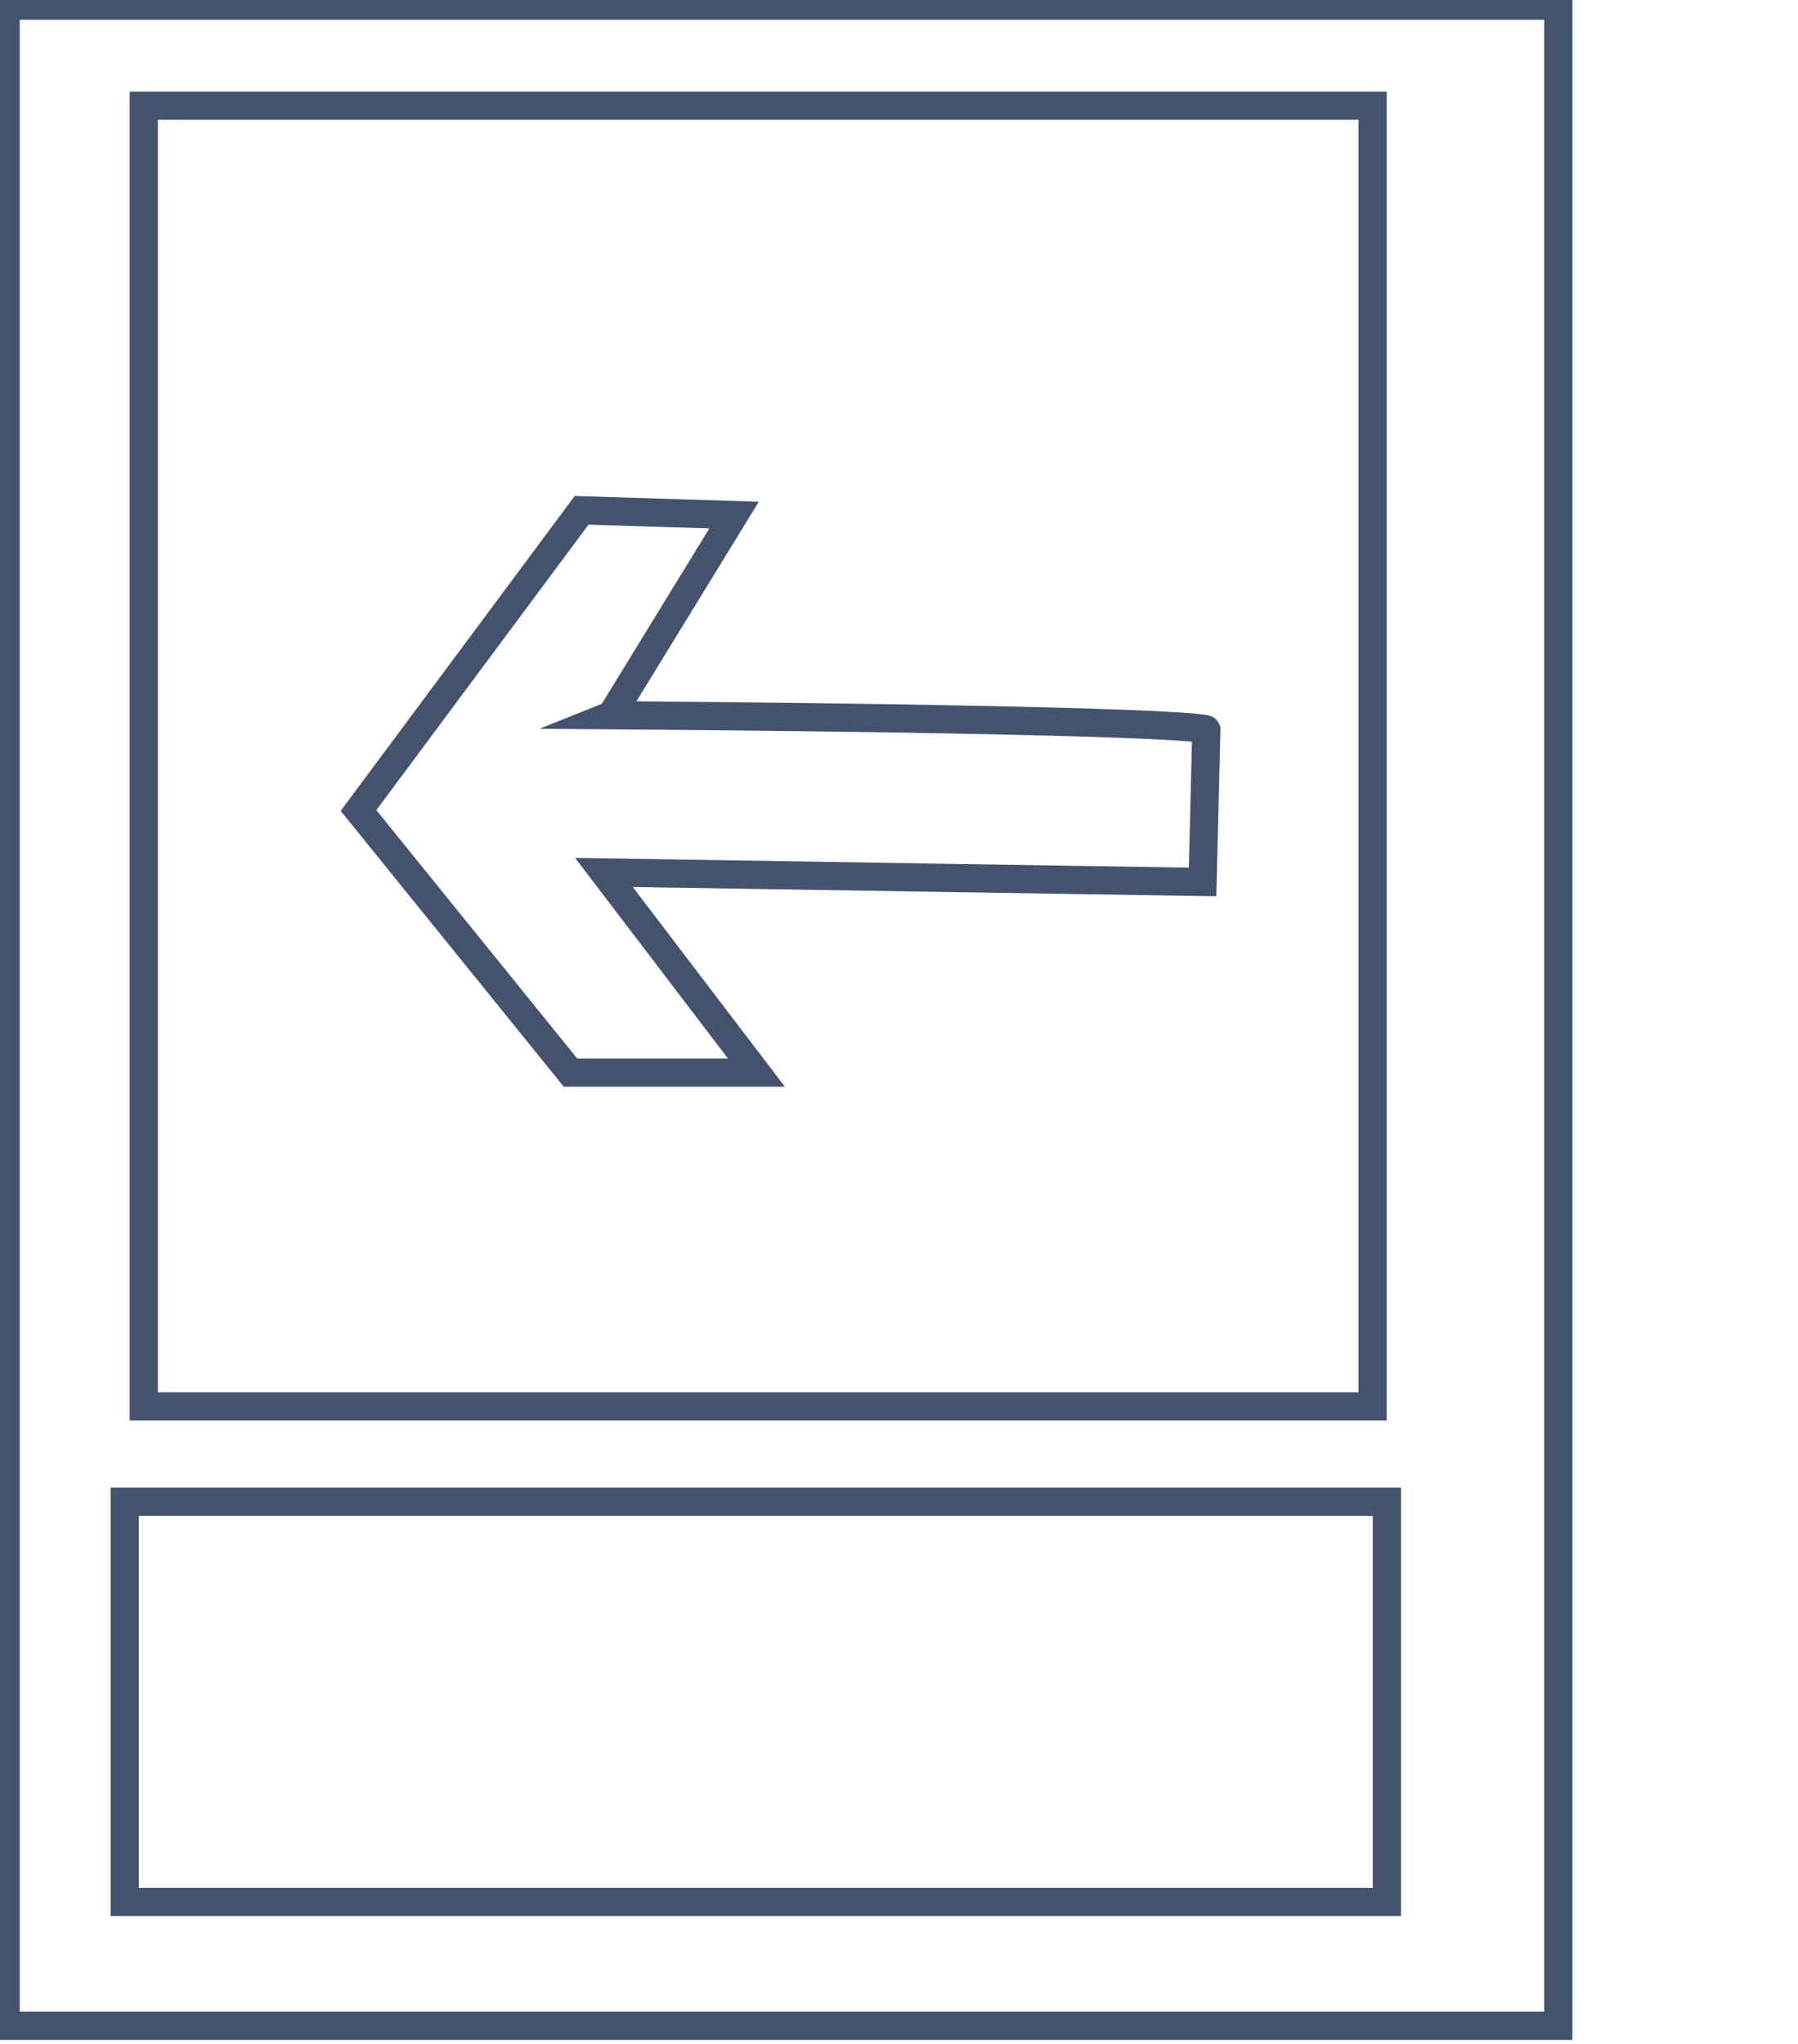 <svg data-v-9833e8b2="" version="1.1" xmlns="http://www.w3.org/2000/svg" xmlns:xlink="http://www.w3.org/1999/xlink" width="22" height="25"><g data-v-9833e8b2=""><path data-v-9833e8b2="" transform="scale(0.069)" fill="none" stroke="rgba(68, 83, 109, 1)" paint-order="fill stroke markers" d="m25.493,18.736l217.905,0l0,230.574l-217.905,0l0,-230.574z" stroke-width="5" stroke-miterlimit="10" stroke-dasharray=""></path><path data-v-9833e8b2="" transform="scale(0.069)" fill="none" stroke="rgba(68, 83, 109, 1)" paint-order="fill stroke markers" d="m108.412,126.782c104.845,0.845 105.505,2.534 105.505,2.534l-0.659,27.028l-106.164,-1.689l27.036,35.474l-32.97,0l-37.586,-46.455l39.564,-53.212l27.036,0.845l-21.76,35.474z" stroke-width="5" stroke-miterlimit="10" stroke-dasharray=""></path><path data-v-9833e8b2="" transform="scale(0.069)" fill="none" stroke="rgba(68, 83, 109, 1)" paint-order="fill stroke markers" d="m1,1l275.338,0l0,358.108l-275.338,0l0,-358.108z" stroke-width="5" stroke-miterlimit="10" stroke-dasharray=""></path><path data-v-9833e8b2="" transform="scale(0.069)" fill="none" stroke="rgba(68, 83, 109, 1)" paint-order="fill stroke markers" d="m22.115,266.203l223.818,0l0,70.946l-223.818,0l0,-70.946z" stroke-width="5" stroke-miterlimit="10" stroke-dasharray=""></path></g></svg>